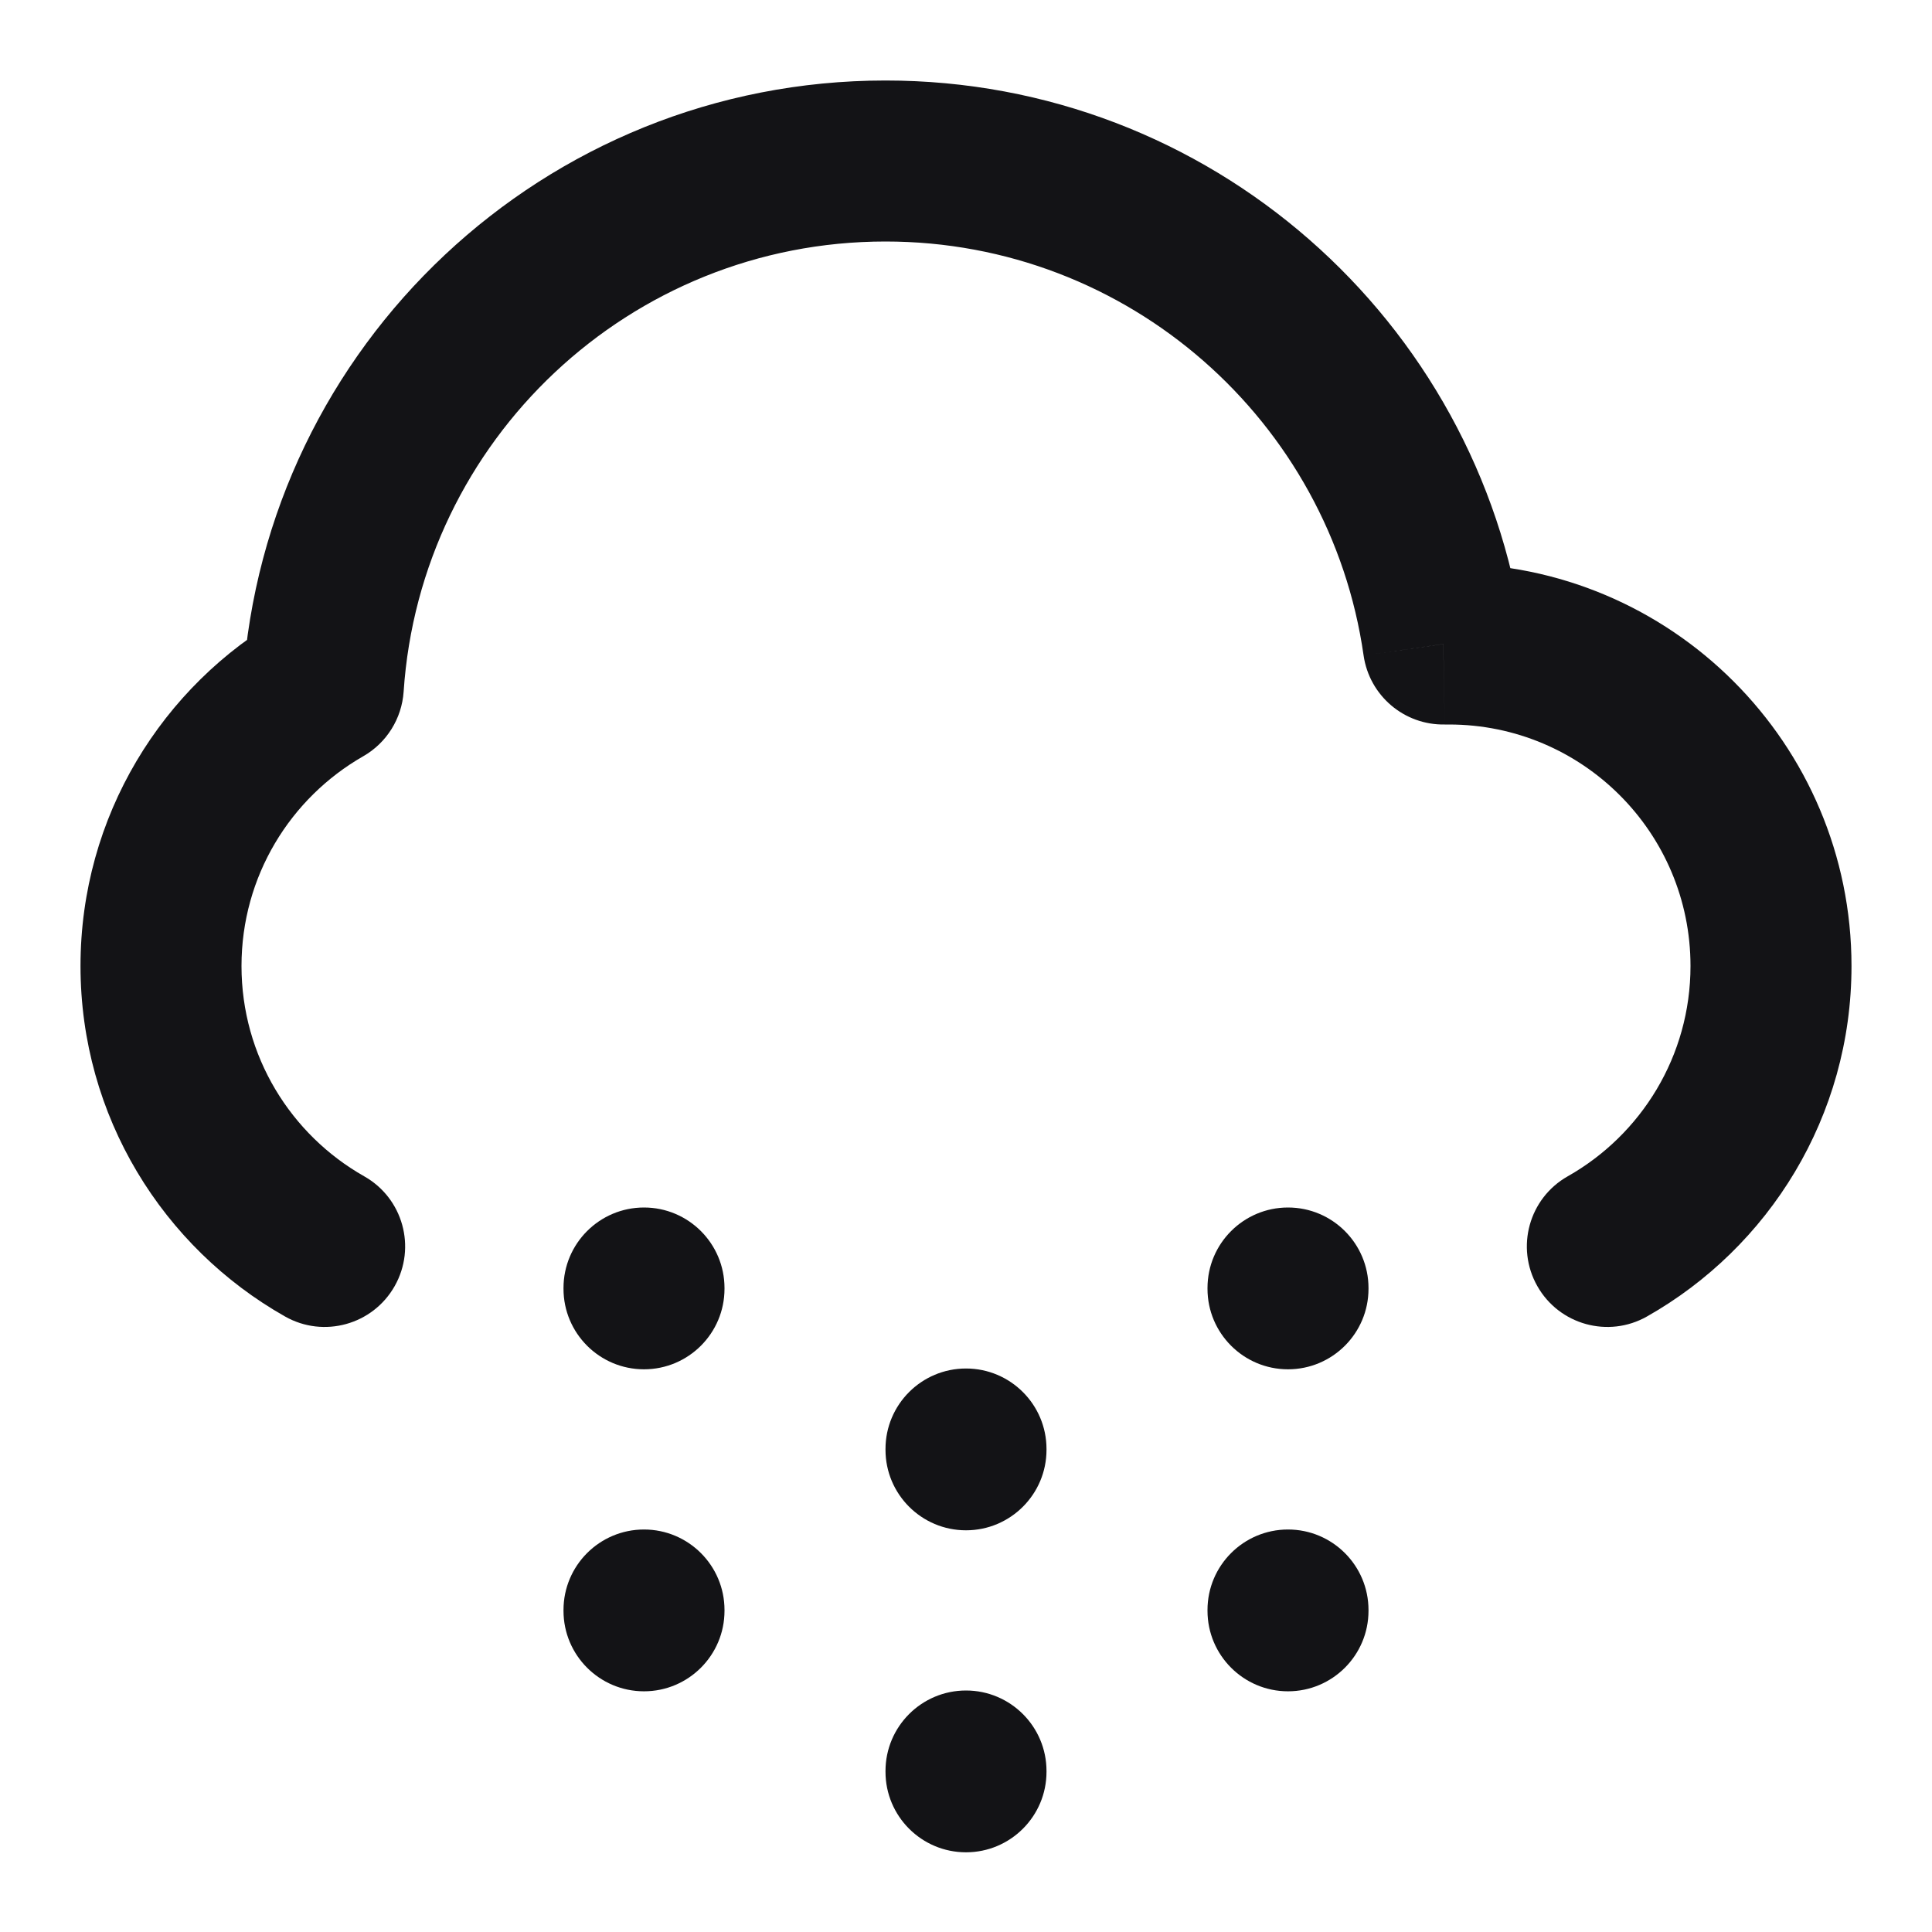 <svg width="24" height="24" viewBox="0 0 24 24" fill="none" xmlns="http://www.w3.org/2000/svg">
<path d="M17 16C17 15.448 16.552 15 16 15C15.448 15 15 15.448 15 16H17ZM15 16.01C15 16.562 15.448 17.01 16 17.01C16.552 17.01 17 16.562 17 16.01H15ZM13 18C13 17.448 12.552 17 12 17C11.448 17 11 17.448 11 18H13ZM11 18.01C11 18.562 11.448 19.01 12 19.01C12.552 19.01 13 18.562 13 18.01H11ZM13 22C13 21.448 12.552 21 12 21C11.448 21 11 21.448 11 22H13ZM11 22.01C11 22.562 11.448 23.01 12 23.01C12.552 23.01 13 22.562 13 22.01H11ZM9 16C9 15.448 8.552 15 8 15C7.448 15 7 15.448 7 16H9ZM7 16.01C7 16.562 7.448 17.01 8 17.01C8.552 17.01 9 16.562 9 16.01H7ZM9 20C9 19.448 8.552 19 8 19C7.448 19 7 19.448 7 20H9ZM7 20.01C7 20.562 7.448 21.01 8 21.01C8.552 21.01 9 20.562 9 20.01H7ZM17 20C17 19.448 16.552 19 16 19C15.448 19 15 19.448 15 20H17ZM15 20.01C15 20.562 15.448 21.01 16 21.01C16.552 21.01 17 20.562 17 20.01H15ZM19.474 14.613C18.994 14.885 18.825 15.495 19.097 15.976C19.369 16.457 19.979 16.626 20.459 16.354L19.474 14.613ZM17.929 8.001L16.939 8.142C17.011 8.641 17.442 9.009 17.947 9L17.929 8.001ZM4.016 8.526L4.513 9.394C4.803 9.228 4.991 8.927 5.014 8.593L4.016 8.526ZM3.541 16.354C4.021 16.626 4.631 16.457 4.903 15.976C5.175 15.495 5.006 14.885 4.525 14.613L3.541 16.354ZM15 16V16.01H17V16H15ZM11 18V18.01H13V18H11ZM11 22V22.01H13V22H11ZM7 16V16.01H9V16H7ZM7 20V20.01H9V20H7ZM15 20V20.01H17V20H15ZM20.459 16.354C21.974 15.497 23 13.869 23 12H21C21 13.119 20.387 14.097 19.474 14.613L20.459 16.354ZM23 12C23 9.239 20.761 7 18 7V9C19.657 9 21 10.343 21 12H23ZM18 7C17.97 7 17.941 7 17.912 7.001L17.947 9C17.965 9 17.982 9 18 9V7ZM18.919 7.859C18.365 3.981 15.031 1 11 1V3C14.022 3 16.524 5.235 16.939 8.142L18.919 7.859ZM11 1C6.763 1 3.297 4.293 3.018 8.459L5.014 8.593C5.222 5.469 7.823 3 11 3V1ZM3.519 7.658C2.016 8.518 1 10.14 1 12H3C3 10.886 3.607 9.912 4.513 9.394L3.519 7.658ZM1 12C1 13.869 2.026 15.497 3.541 16.354L4.525 14.613C3.613 14.097 3 13.119 3 12H1Z" fill="#131316"/>
</svg>
